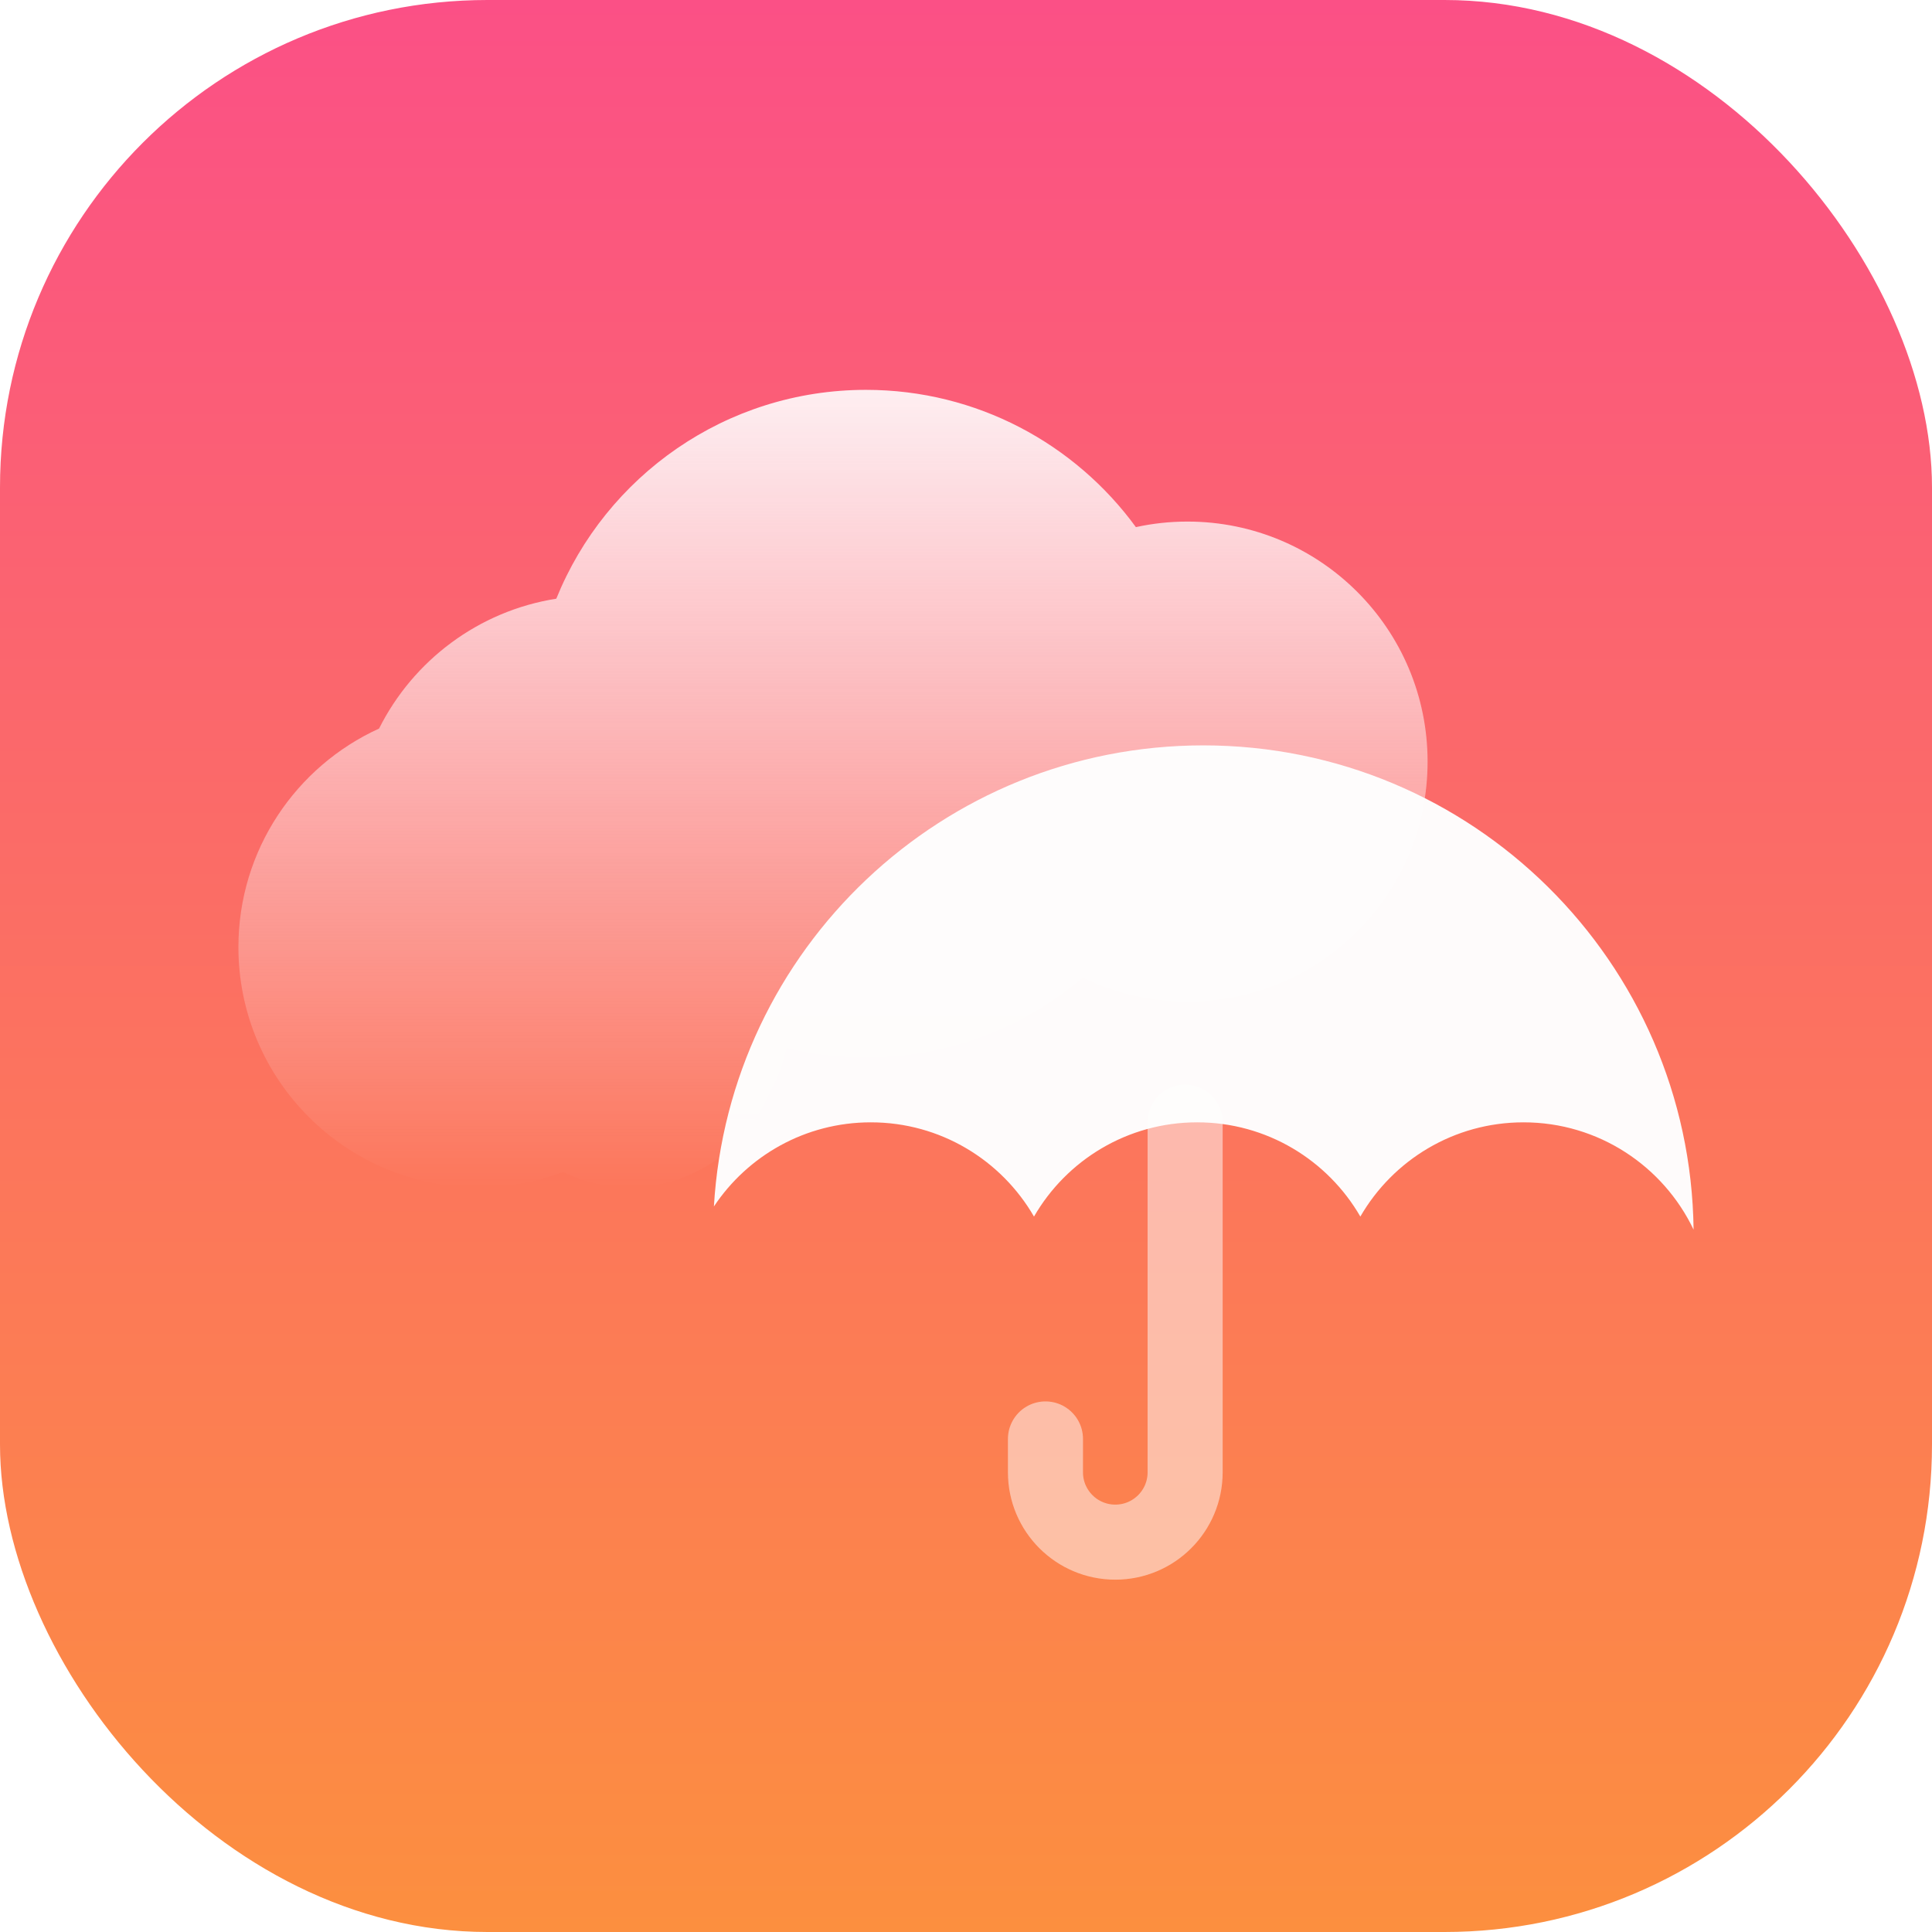 <svg width="62" height="62" viewBox="0 0 62 62" fill="none" xmlns="http://www.w3.org/2000/svg">
<rect width="62" height="62" rx="15.643" fill="url(#paint0_linear_155_1068)"/>
<g opacity="0.9" filter="url(#filter0_b_155_1068)">
<path fill-rule="evenodd" clip-rule="evenodd" d="M27.79 33.94C30.444 33.94 32.873 32.975 34.744 31.377C35.761 31.871 36.902 32.148 38.108 32.148C42.364 32.148 45.813 28.698 45.813 24.443C45.813 20.187 42.364 16.738 38.108 16.738C37.539 16.738 36.985 16.799 36.452 16.916C34.503 14.246 31.349 12.511 27.79 12.511C23.292 12.511 19.44 15.283 17.852 19.213C15.356 19.606 13.258 21.198 12.165 23.38C9.502 24.593 7.651 27.278 7.651 30.396C7.651 34.651 11.101 38.101 15.356 38.101C16.312 38.101 17.227 37.927 18.071 37.609C18.714 37.924 19.437 38.101 20.201 38.101C22.043 38.101 23.725 37.057 24.543 35.407L24.816 34.855C25.015 34.454 25.154 34.044 25.239 33.635C26.057 33.834 26.911 33.94 27.79 33.94Z" fill="url(#paint1_linear_155_1068)"/>
</g>
<path opacity="0.5" d="M38.032 36.012V47.248C38.032 48.486 37.029 49.489 35.791 49.489V49.489C34.554 49.489 33.55 48.486 33.55 47.248V46.177" stroke="#FEFEFE" stroke-width="2.409" stroke-linecap="round"/>
<path opacity="0.98" fill-rule="evenodd" clip-rule="evenodd" d="M54.349 39.461C53.377 37.424 51.299 36.017 48.891 36.017C46.653 36.017 44.699 37.233 43.655 39.041C42.61 37.233 40.656 36.017 38.418 36.017C36.18 36.017 34.226 37.233 33.182 39.041C32.137 37.233 30.183 36.017 27.945 36.017C25.844 36.017 23.993 37.089 22.91 38.717C23.395 30.463 30.241 23.92 38.616 23.92C47.242 23.92 54.246 30.86 54.349 39.461Z" fill="#FEFEFE"/>
<defs>
<filter id="filter0_b_155_1068" x="-11.426" y="-6.566" width="76.316" height="63.744" filterUnits="userSpaceOnUse" color-interpolation-filters="sRGB">
<feFlood flood-opacity="0" result="BackgroundImageFix"/>
<feGaussianBlur in="BackgroundImageFix" stdDeviation="9.538"/>
<feComposite in2="SourceAlpha" operator="in" result="effect1_backgroundBlur_155_1068"/>
<feBlend mode="normal" in="SourceGraphic" in2="effect1_backgroundBlur_155_1068" result="shape"/>
</filter>
<linearGradient id="paint0_linear_155_1068" x1="31" y1="0" x2="31" y2="62" gradientUnits="userSpaceOnUse">
<stop stop-color="#FB5086"/>
<stop offset="1" stop-color="#FC8F3F"/>
</linearGradient>
<linearGradient id="paint1_linear_155_1068" x1="26.732" y1="12.511" x2="26.732" y2="38.101" gradientUnits="userSpaceOnUse">
<stop stop-color="#FEFEFE"/>
<stop offset="1" stop-color="#FEFEFE" stop-opacity="0"/>
</linearGradient>
</defs>
</svg>
